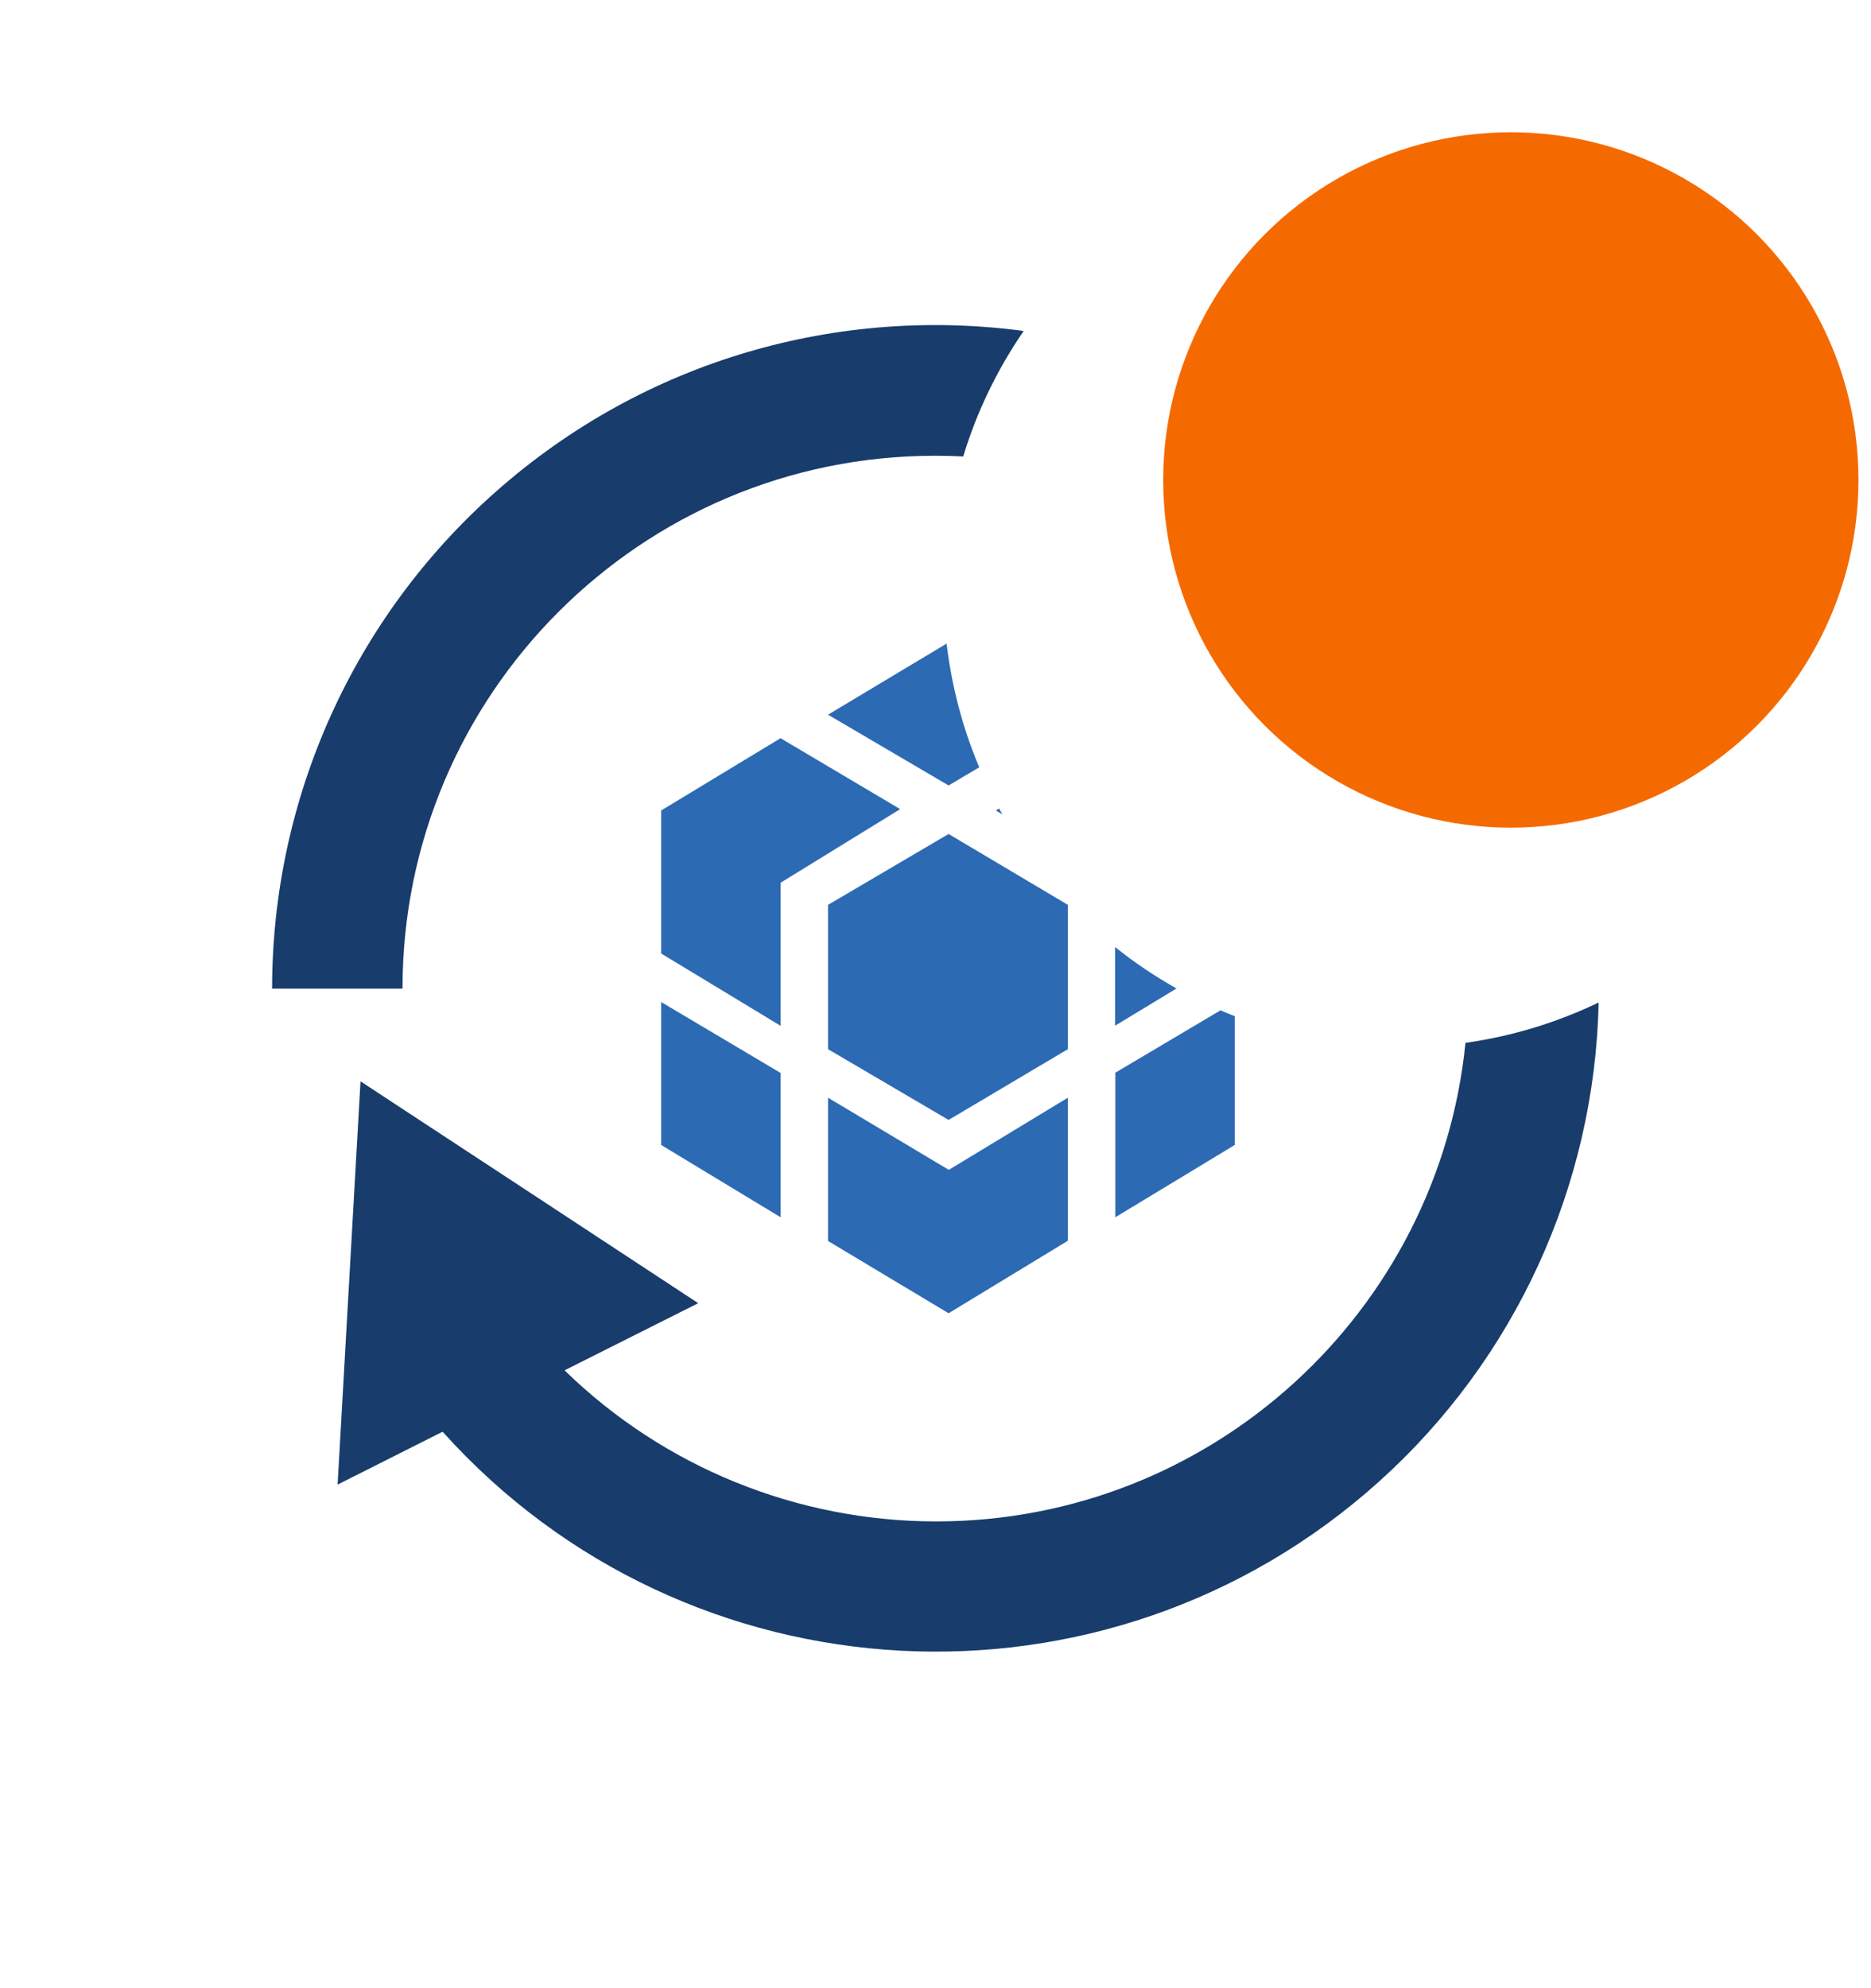 <svg width="16" height="17" viewBox="0 0 16 17" fill="none" xmlns="http://www.w3.org/2000/svg">
<path fill-rule="evenodd" clip-rule="evenodd" d="M8.095 5.503L7.081 6.111L8.112 6.716L8.374 6.561C8.234 6.229 8.139 5.874 8.095 5.503ZM8.544 6.913L8.516 6.93L8.572 6.964C8.562 6.947 8.553 6.93 8.544 6.913ZM9.536 8.098V8.77L10.061 8.452C9.876 8.348 9.701 8.23 9.536 8.098ZM10.437 8.639L9.538 9.172V9.174V10.408L10.559 9.79V8.689C10.518 8.673 10.477 8.656 10.437 8.639ZM6.675 7.548L7.697 6.919V6.918L6.675 6.312L5.654 6.93V8.153L6.675 8.771V7.548ZM6.675 9.174L5.654 8.568V9.79L6.675 10.408V9.174ZM9.132 7.737L8.112 7.131L7.081 7.737V8.971L8.112 9.576L9.132 8.971V7.737ZM9.132 9.386L8.112 10.004V10.002L7.081 9.386V10.611L8.112 11.229L9.132 10.609V9.386Z" fill="#2C6AB3"/>
<path fill-rule="evenodd" clip-rule="evenodd" d="M12.532 8.917C12.302 11.213 10.365 13.007 8.008 13.009C6.82 13.009 5.678 12.547 4.828 11.717L5.971 11.143L4.527 10.194L3.083 9.246L2.985 10.97L2.887 12.694L3.785 12.242C5.878 14.572 9.464 14.762 11.792 12.669C12.959 11.62 13.637 10.136 13.671 8.572C13.317 8.742 12.935 8.86 12.532 8.917ZM8.237 3.903C8.157 3.899 8.077 3.897 7.996 3.897C5.481 3.897 3.442 5.938 3.442 8.453H2.327C2.327 6.828 3.022 5.283 4.237 4.207C5.521 3.069 7.177 2.619 8.754 2.83C8.53 3.156 8.354 3.517 8.237 3.903Z" fill="#183C6B"/>
<circle cx="12.92" cy="4.104" r="2.973" fill="#F56A00"/>
</svg>
